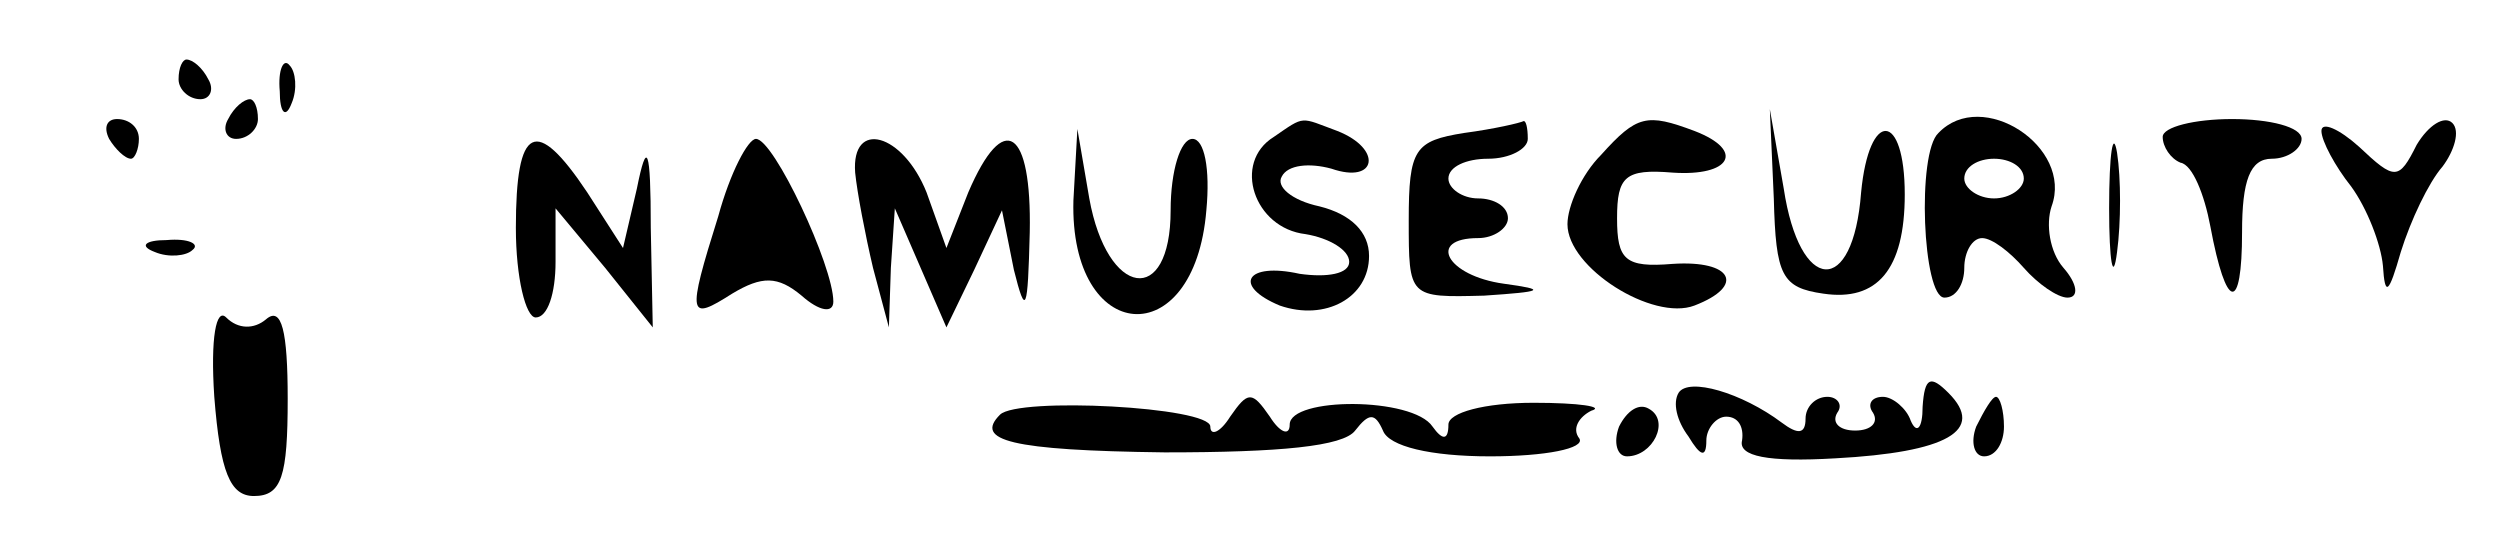 <?xml version="1.0" standalone="no"?>
<!DOCTYPE svg PUBLIC "-//W3C//DTD SVG 20010904//EN"
 "http://www.w3.org/TR/2001/REC-SVG-20010904/DTD/svg10.dtd">
<svg version="1.0" xmlns="http://www.w3.org/2000/svg"
 width="126pt" height="28pt" viewBox="0 0 126 28"
 preserveAspectRatio="xMidYMid meet">

<g transform="translate(0,28) scale(0.1,-0.1)"
fill="#000000" stroke="none">
<path d="M90 240 c0 -5 5 -10 11 -10 5 0 7 5 4 10 -3 6 -8 10 -11 10 -2 0 -4
-4 -4 -10z"/>
<path d="M141 234 c0 -11 3 -14 6 -6 3 7 2 16 -1 19 -3 4 -6 -2 -5 -13z"/>
<path d="M115 220 c-3 -5 -1 -10 4 -10 6 0 11 5 11 10 0 6 -2 10 -4 10 -3 0
-8 -4 -11 -10z"/>
<path d="M55 210 c3 -5 8 -10 11 -10 2 0 4 5 4 10 0 6 -5 10 -11 10 -5 0 -7
-4 -4 -10z"/>
<path d="M642 211 c-21 -13 -10 -46 16 -49 12 -2 22 -8 22 -14 0 -6 -11 -8
-25 -6 -27 6 -34 -6 -10 -16 23 -8 45 4 45 25 0 12 -9 21 -25 25 -14 3 -22 10
-19 15 3 6 14 7 25 4 23 -8 26 10 3 19 -19 7 -16 8 -32 -3z"/>
<path d="M738 213 c-25 -4 -28 -8 -28 -44 0 -39 0 -39 38 -38 30 2 32 3 10 6
-29 4 -39 23 -13 23 8 0 15 5 15 10 0 6 -7 10 -15 10 -8 0 -15 5 -15 10 0 6 9
10 20 10 11 0 20 5 20 10 0 6 -1 9 -2 9 -2 -1 -15 -4 -30 -6z"/>
<path d="M807 202 c-10 -10 -17 -26 -17 -35 0 -22 43 -49 64 -41 26 10 19 23
-11 21 -24 -2 -28 2 -28 23 0 21 4 25 28 23 29 -2 37 11 11 21 -24 9 -29 8
-47 -12z"/>
<path d="M894 180 c1 -39 4 -45 25 -48 27 -4 41 12 41 50 0 42 -18 43 -22 1
-4 -53 -31 -51 -39 2 l-7 40 2 -45z"/>
<path d="M977 213 c-11 -10 -8 -83 3 -83 6 0 10 7 10 15 0 8 4 15 9 15 5 0 14
-7 21 -15 7 -8 17 -15 22 -15 6 0 5 7 -2 15 -7 8 -9 22 -6 31 11 30 -35 60
-57 37z m43 -23 c0 -5 -7 -10 -15 -10 -8 0 -15 5 -15 10 0 6 7 10 15 10 8 0
15 -4 15 -10z"/>
<path d="M1063 175 c0 -27 2 -38 4 -22 2 15 2 37 0 50 -2 12 -4 0 -4 -28z"/>
<path d="M1090 211 c0 -5 4 -11 9 -13 6 -1 12 -16 15 -32 8 -43 16 -44 16 -3
0 26 4 37 15 37 8 0 15 5 15 10 0 6 -16 10 -35 10 -19 0 -35 -4 -35 -9z"/>
<path d="M1170 214 c0 -5 7 -18 15 -28 8 -11 15 -29 16 -40 1 -16 3 -14 9 7 5
16 14 35 21 43 6 8 9 18 5 22 -4 4 -12 -1 -18 -11 -9 -18 -11 -18 -29 -1 -10
9 -19 13 -19 8z"/>
<path d="M260 165 c0 -25 5 -45 10 -45 6 0 10 12 10 28 l0 27 25 -30 24 -30
-1 50 c0 41 -2 45 -7 20 l-7 -30 -18 28 c-26 39 -36 34 -36 -18z"/>
<path d="M362 171 c-16 -51 -15 -53 7 -39 15 9 23 9 35 -1 9 -8 16 -9 16 -3 0
18 -30 82 -39 82 -4 0 -13 -17 -19 -39z"/>
<path d="M431 193 c1 -10 5 -31 9 -48 l8 -30 1 30 2 30 13 -30 13 -30 14 29
14 30 6 -30 c6 -24 7 -21 8 19 1 52 -13 62 -31 20 l-11 -28 -10 28 c-12 30
-38 37 -36 10z"/>
<path d="M541 179 c-2 -73 61 -78 67 -5 2 21 -1 36 -7 36 -6 0 -11 -16 -11
-36 0 -49 -32 -44 -41 6 l-6 35 -2 -36z"/>
<path d="M78 153 c7 -3 16 -2 19 1 4 3 -2 6 -13 5 -11 0 -14 -3 -6 -6z"/>
<path d="M108 80 c3 -38 8 -50 20 -50 14 0 17 10 17 49 0 34 -3 47 -11 40 -6
-5 -14 -5 -20 1 -5 5 -8 -10 -6 -40z"/>
<path d="M846 82 c-3 -5 -1 -14 5 -22 6 -10 9 -11 9 -2 0 6 5 12 10 12 6 0 9
-5 8 -12 -2 -8 13 -11 47 -9 56 3 76 14 57 33 -9 9 -12 8 -13 -7 0 -11 -3 -14
-6 -7 -2 6 -9 12 -14 12 -6 0 -8 -4 -5 -8 3 -5 -1 -9 -9 -9 -8 0 -12 4 -9 9 3
4 0 8 -5 8 -6 0 -11 -5 -11 -11 0 -8 -4 -8 -12 -2 -20 15 -47 23 -52 15z"/>
<path d="M504 71 c-13 -13 5 -18 83 -19 58 0 90 3 96 11 7 9 10 9 14 0 3 -8
24 -13 54 -13 28 0 48 4 45 9 -4 5 0 11 6 14 7 2 -6 4 -29 4 -25 0 -43 -5 -43
-11 0 -8 -3 -8 -8 -1 -10 15 -72 15 -72 1 0 -6 -5 -4 -10 4 -9 13 -11 13 -20
0 -5 -8 -10 -10 -10 -5 0 10 -97 15 -106 6z"/>
<path d="M816 65 c-3 -8 -1 -15 4 -15 13 0 22 18 11 24 -5 3 -11 -1 -15 -9z"/>
<path d="M996 65 c-3 -8 -1 -15 4 -15 6 0 10 7 10 15 0 8 -2 15 -4 15 -2 0 -6
-7 -10 -15z"/>
</g>
</svg>
